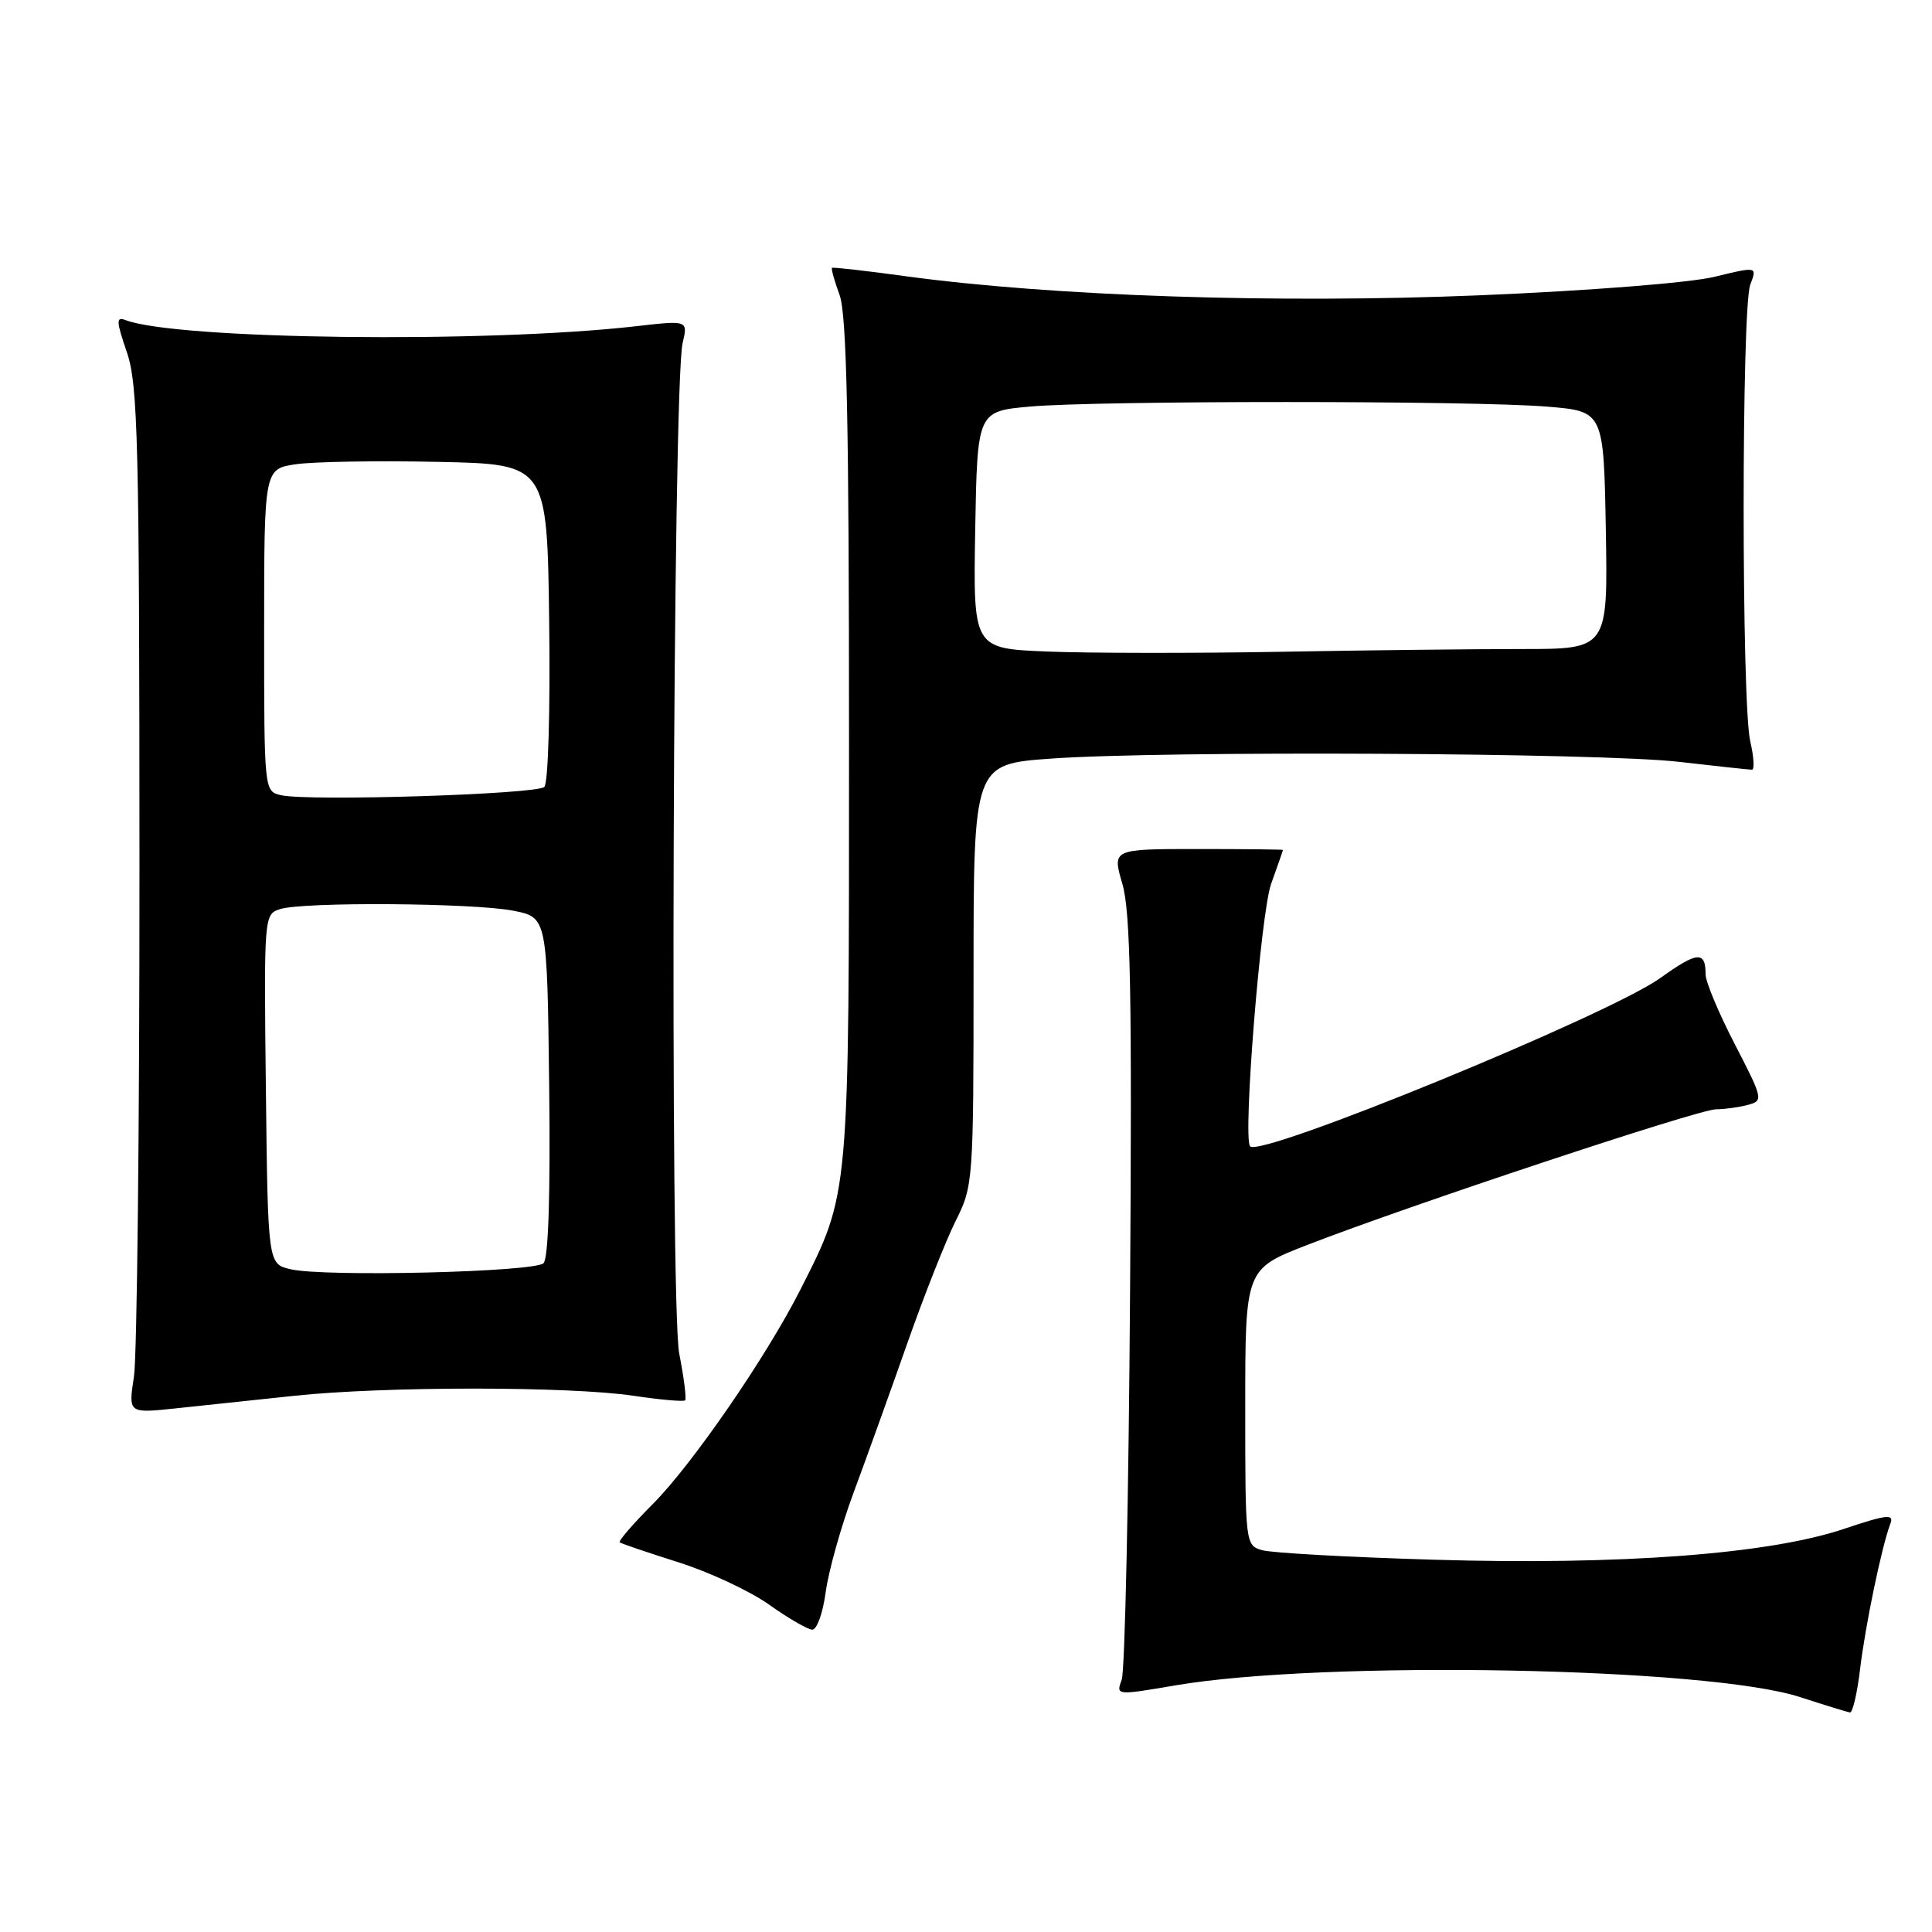 <?xml version="1.0" encoding="UTF-8" standalone="no"?>
<!DOCTYPE svg PUBLIC "-//W3C//DTD SVG 1.1//EN" "http://www.w3.org/Graphics/SVG/1.1/DTD/svg11.dtd" >
<svg xmlns="http://www.w3.org/2000/svg" xmlns:xlink="http://www.w3.org/1999/xlink" version="1.1" viewBox="0 0 256 256">
 <g >
 <path fill="currentColor"
d=" M 246.46 221.25 C 247.15 215.42 249.36 204.81 250.48 201.91 C 251.00 200.57 250.04 200.67 244.29 202.60 C 234.36 205.93 214.72 207.41 190.00 206.67 C 178.72 206.34 168.49 205.77 167.25 205.41 C 165.02 204.77 165.00 204.59 165.00 186.46 C 165.00 168.15 165.00 168.15 173.25 164.95 C 186.69 159.73 225.05 147.00 227.36 146.99 C 228.54 146.98 230.45 146.72 231.62 146.40 C 233.67 145.85 233.62 145.62 229.87 138.36 C 227.74 134.25 226.00 130.09 226.00 129.11 C 226.00 125.98 224.91 126.07 220.02 129.58 C 213.19 134.49 166.90 153.48 165.64 151.89 C 164.67 150.68 167.06 120.94 168.43 117.12 C 169.29 114.72 170.00 112.69 170.00 112.62 C 170.00 112.56 164.91 112.50 158.68 112.50 C 147.37 112.50 147.37 112.50 148.72 117.12 C 149.80 120.79 150.01 131.79 149.74 171.12 C 149.56 198.28 149.06 221.44 148.63 222.58 C 147.86 224.65 147.91 224.66 155.68 223.33 C 175.35 219.97 226.34 220.91 238.50 224.87 C 241.80 225.94 244.79 226.86 245.13 226.91 C 245.48 226.96 246.08 224.41 246.46 221.25 Z  M 109.41 210.96 C 109.78 208.19 111.45 202.23 113.13 197.71 C 114.81 193.19 118.00 184.32 120.22 178.00 C 122.44 171.68 125.33 164.38 126.63 161.78 C 128.95 157.16 129.00 156.52 129.00 129.16 C 129.00 101.26 129.00 101.26 139.25 100.52 C 154.26 99.45 212.03 99.74 222.50 100.95 C 227.45 101.52 231.79 101.99 232.14 101.99 C 232.50 102.00 232.40 100.31 231.92 98.25 C 230.75 93.23 230.75 40.78 231.92 37.72 C 232.84 35.30 232.84 35.30 227.17 36.68 C 223.95 37.47 210.49 38.53 196.04 39.13 C 169.26 40.24 139.47 39.25 120.00 36.60 C 114.78 35.88 110.39 35.39 110.25 35.49 C 110.11 35.59 110.56 37.21 111.25 39.09 C 112.20 41.67 112.50 55.97 112.50 98.00 C 112.50 159.13 112.61 157.94 106.02 170.95 C 101.54 179.79 91.70 194.08 86.51 199.28 C 83.88 201.92 81.91 204.20 82.12 204.37 C 82.33 204.54 85.82 205.72 89.89 207.01 C 93.95 208.29 99.35 210.81 101.89 212.61 C 104.42 214.41 107.00 215.91 107.62 215.94 C 108.24 215.97 109.04 213.73 109.41 210.96 Z  M 39.00 184.95 C 50.95 183.68 75.46 183.68 83.96 184.95 C 87.52 185.48 90.59 185.75 90.78 185.55 C 90.98 185.36 90.63 182.56 90.00 179.35 C 88.75 172.88 89.15 50.96 90.45 45.47 C 91.16 42.44 91.16 42.44 84.33 43.22 C 64.48 45.50 23.38 45.00 16.62 42.41 C 15.37 41.93 15.40 42.56 16.81 46.67 C 18.28 50.97 18.47 58.46 18.48 114.50 C 18.49 149.15 18.16 179.70 17.75 182.39 C 17.00 187.28 17.00 187.28 23.25 186.62 C 26.69 186.25 33.77 185.50 39.00 184.95 Z  M 138.72 86.33 C 128.95 85.93 128.95 85.93 129.22 70.21 C 129.50 54.50 129.50 54.50 136.50 53.87 C 145.52 53.07 195.22 53.07 205.00 53.88 C 212.50 54.50 212.50 54.50 212.78 70.25 C 213.05 86.00 213.05 86.00 201.69 86.00 C 195.44 86.00 180.91 86.16 169.41 86.37 C 157.91 86.57 144.10 86.55 138.72 86.33 Z  M 38.50 168.18 C 35.50 167.48 35.50 167.48 35.23 144.31 C 34.97 121.38 34.98 121.14 37.11 120.46 C 40.20 119.48 62.68 119.64 68.00 120.67 C 72.50 121.55 72.50 121.55 72.77 143.96 C 72.94 158.18 72.67 166.73 72.02 167.38 C 70.84 168.56 42.98 169.23 38.50 168.18 Z  M 37.25 105.37 C 35.00 104.86 35.00 104.84 35.00 83.49 C 35.00 62.12 35.00 62.12 39.25 61.51 C 41.59 61.17 50.02 61.03 58.00 61.20 C 72.50 61.50 72.50 61.50 72.77 82.43 C 72.92 94.10 72.64 103.76 72.13 104.27 C 71.15 105.25 40.97 106.20 37.25 105.37 Z "/>
</g>
</svg>